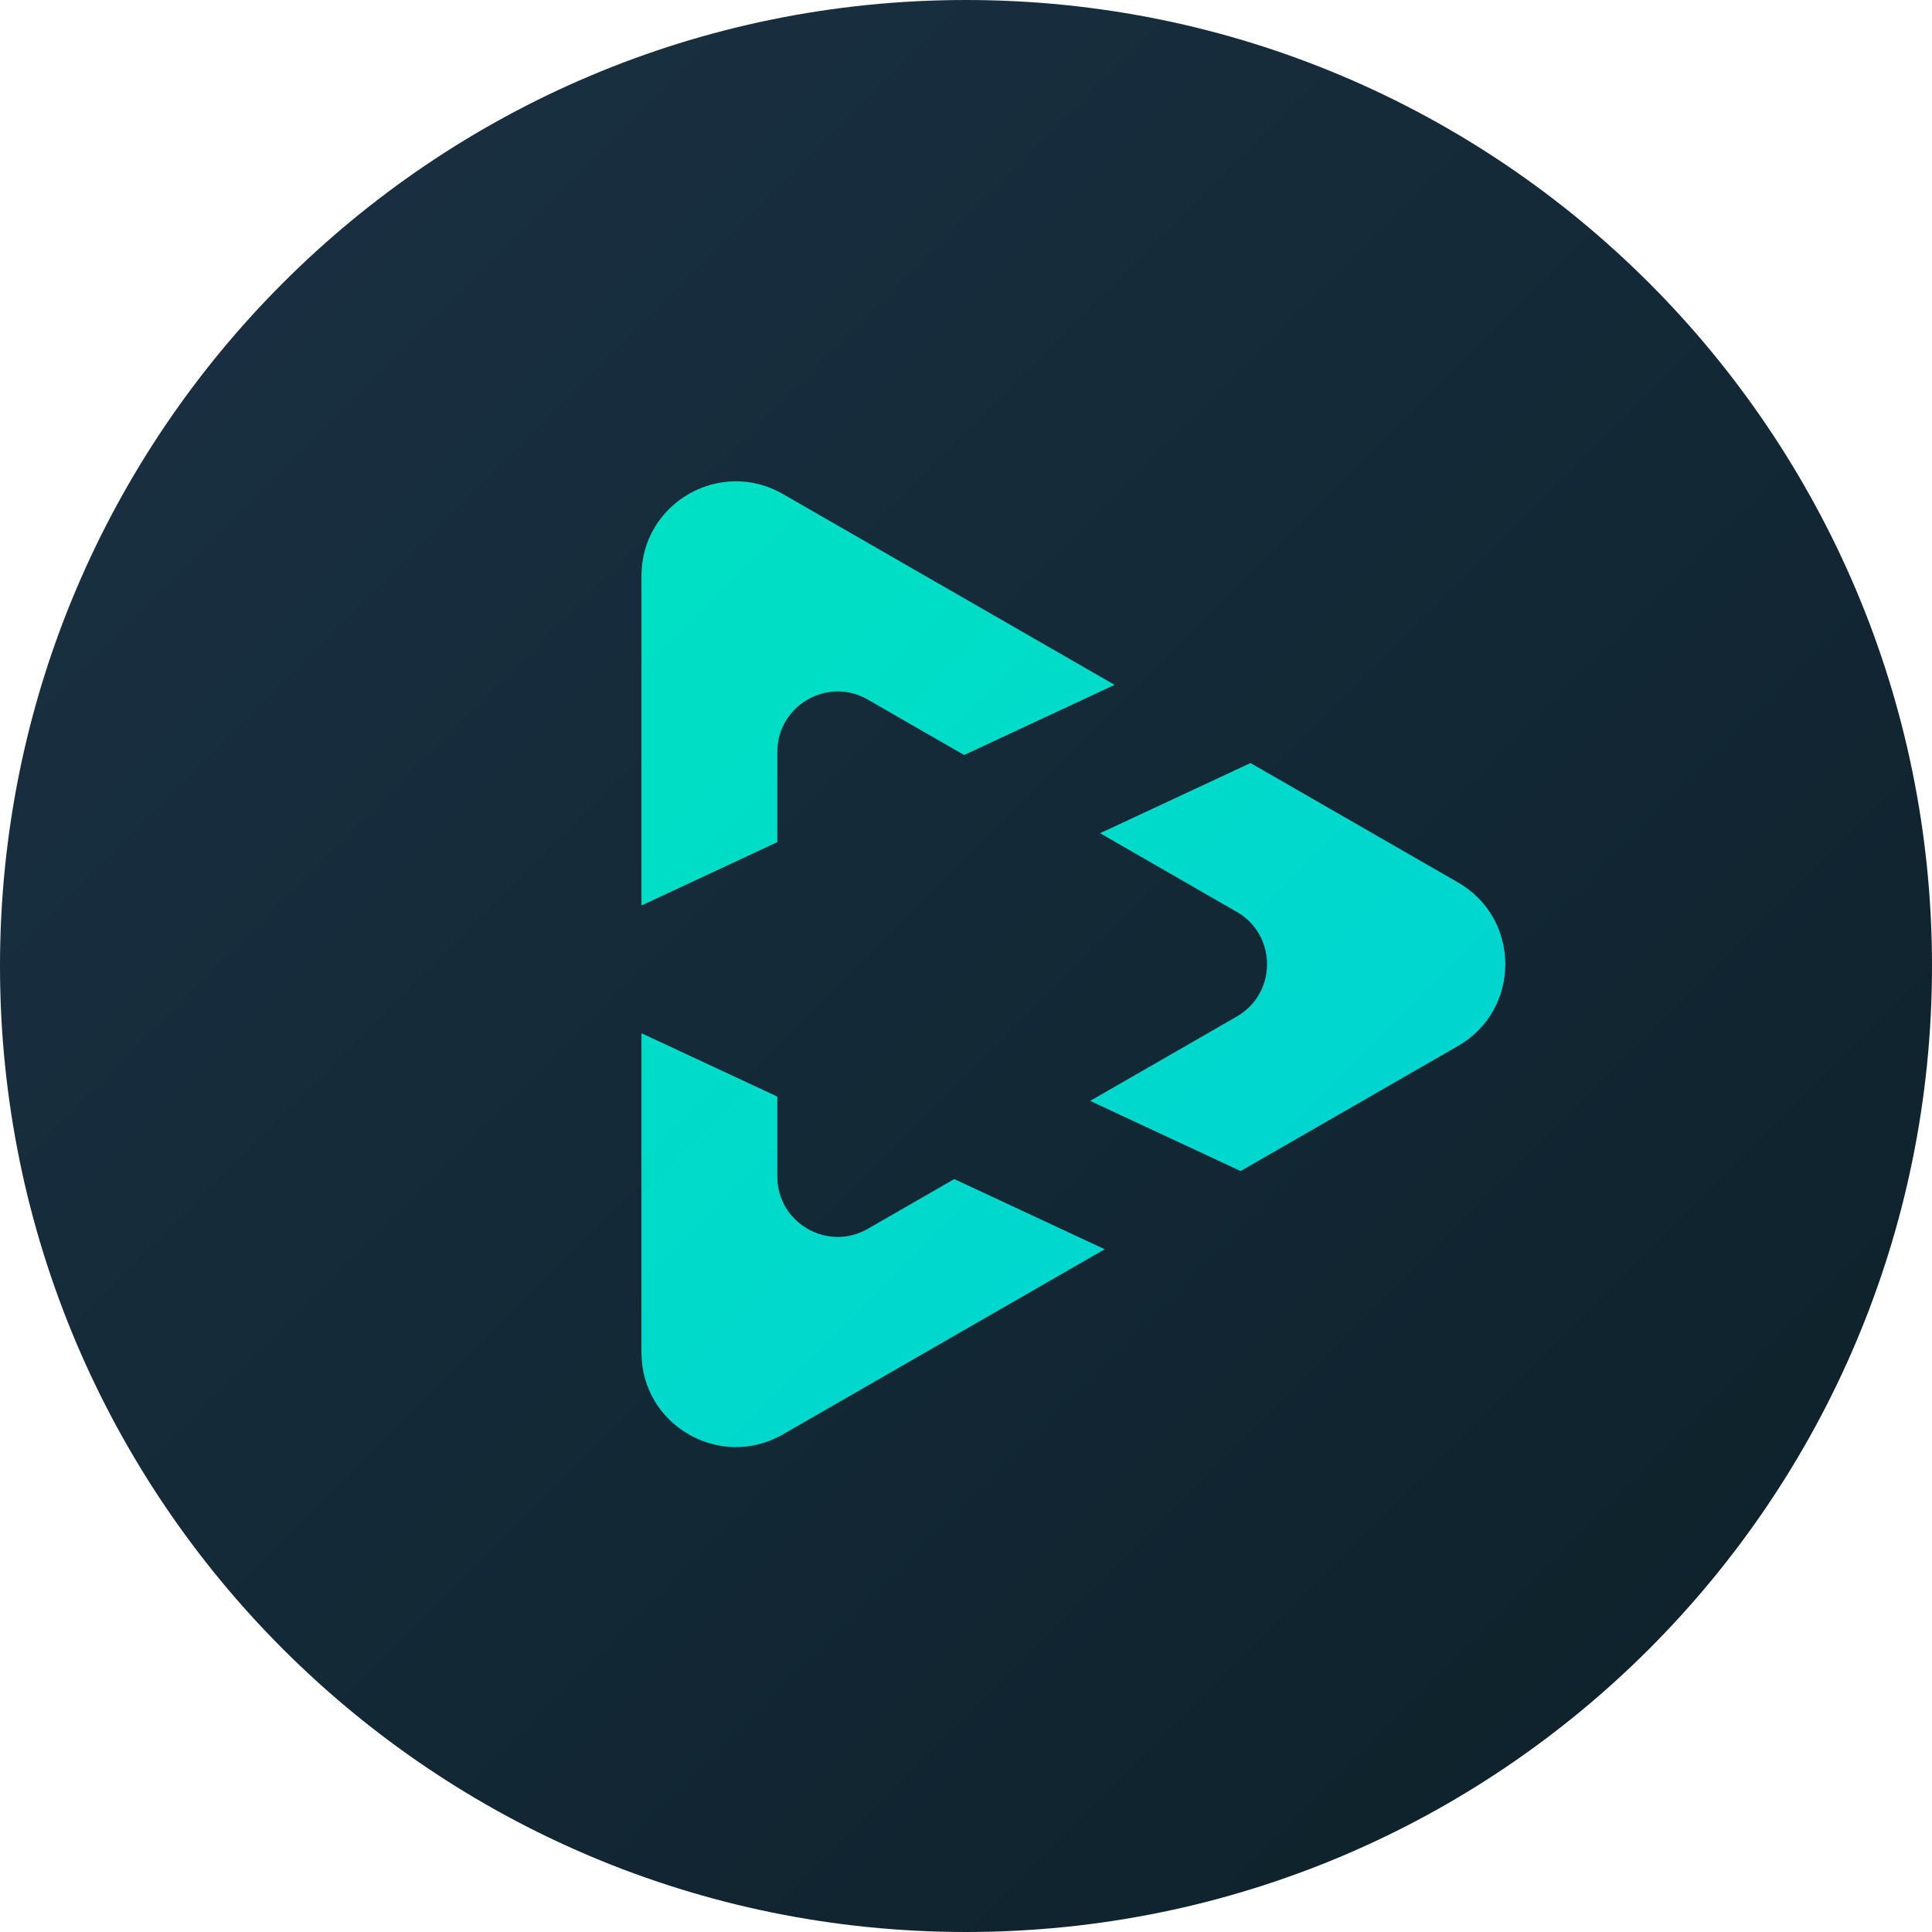 <svg viewBox="0 0 100 100" fill="none" xmlns="http://www.w3.org/2000/svg">
<path d="M100 50C100 77.614 77.614 100 50 100C22.386 100 0 77.614 0 50C0 22.386 22.386 0 50 0C77.614 0 100 22.386 100 50Z" fill="url(#paint0_linear_4_12)"/>
<path fill-rule="evenodd" clip-rule="evenodd" d="M64.017 52.615C66.104 51.413 66.104 48.401 64.017 47.199L64.016 47.199L56.939 43.127L64.726 39.496L67.522 41.104L67.527 41.107L75.467 45.675C78.731 47.553 78.731 52.262 75.467 54.14L67.528 58.707L67.522 58.711L64.215 60.614L56.427 56.982L64.016 52.616L64.017 52.615ZM40.234 56.759V60.895V60.897C40.235 63.299 42.835 64.802 44.918 63.604L49.393 61.029L57.18 64.661L48.424 69.698L48.419 69.702L40.521 74.246C37.266 76.118 33.203 73.769 33.203 70.013V60.895V53.48L40.234 56.759ZM57.692 35.449L49.905 39.08L44.918 36.211L44.915 36.209C42.832 35.014 40.234 36.517 40.234 38.92V43.589L33.203 46.868V38.92V29.802C33.203 26.046 37.266 23.697 40.521 25.569L48.421 30.115L48.424 30.116L57.692 35.449Z" fill="url(#paint1_linear_4_12)"/>
<defs>
<linearGradient id="paint0_linear_4_12" x1="0" y1="0" x2="100" y2="100" gradientUnits="userSpaceOnUse">
<stop stop-color="#1B3245"/>
<stop offset="1" stop-color="#0C2028"/>
</linearGradient>
<linearGradient id="paint1_linear_4_12" x1="33.203" y1="25" x2="84.18" y2="75.977" gradientUnits="userSpaceOnUse">
<stop stop-color="#00E1C3"/>
<stop offset="1" stop-color="#00D1D5"/>
</linearGradient>
</defs>
</svg>

<!-- no-circle version with light / dark modes -->
<!-- <svg viewBox="0 0 45 51" fill="none" xmlns="http://www.w3.org/2000/svg">
<path fill-rule="evenodd" clip-rule="evenodd" d="M31.0172 28.6154C33.1043 27.4133 33.1043 24.4012 31.0168 23.1992L31.0158 23.1988L23.9389 19.127L31.7264 15.4957L34.5223 17.1041L34.5266 17.1066L42.4672 21.6752C45.7309 23.5529 45.7309 28.2621 42.4672 30.1398L34.5279 34.7074L34.5223 34.7107L31.2145 36.6139L23.4268 32.9824L31.0158 28.6162L31.0172 28.6154ZM7.23438 32.7588V36.8951V36.8965C7.23535 39.2992 9.83477 40.8023 11.9178 39.6039L16.3926 37.0295L24.1803 40.6607L15.4242 45.6984L15.4186 45.7018L7.5209 50.2455C4.26582 52.1182 0.203125 49.7686 0.203125 46.0131V36.8951V29.4801L7.23438 32.7588ZM24.6922 11.4486L16.9047 15.0801L11.9178 12.2109L11.9148 12.2094C9.83203 11.0137 7.23438 12.5172 7.23438 14.9197V19.5893L0.203125 22.8682V14.9197V5.80176C0.203125 2.04629 4.26582 -0.303321 7.5209 1.56933L15.4213 6.11465L15.4242 6.11641L24.6922 11.4486Z"/>
<defs>
<linearGradient id="paint0_linear_5_125" x1="0.203125" y1="0.999992" x2="51.1797" y2="51.9766" gradientUnits="userSpaceOnUse">
<stop stop-color="#00E1C3"/>
<stop offset="1" stop-color="#00D1D5"/>
</linearGradient>
</defs>
    <style>
        path { fill: #000; }
        @media (prefers-color-scheme: dark) {
            path { fill: url(#paint0_linear_5_125); }
        }
    </style>
</svg> -->
